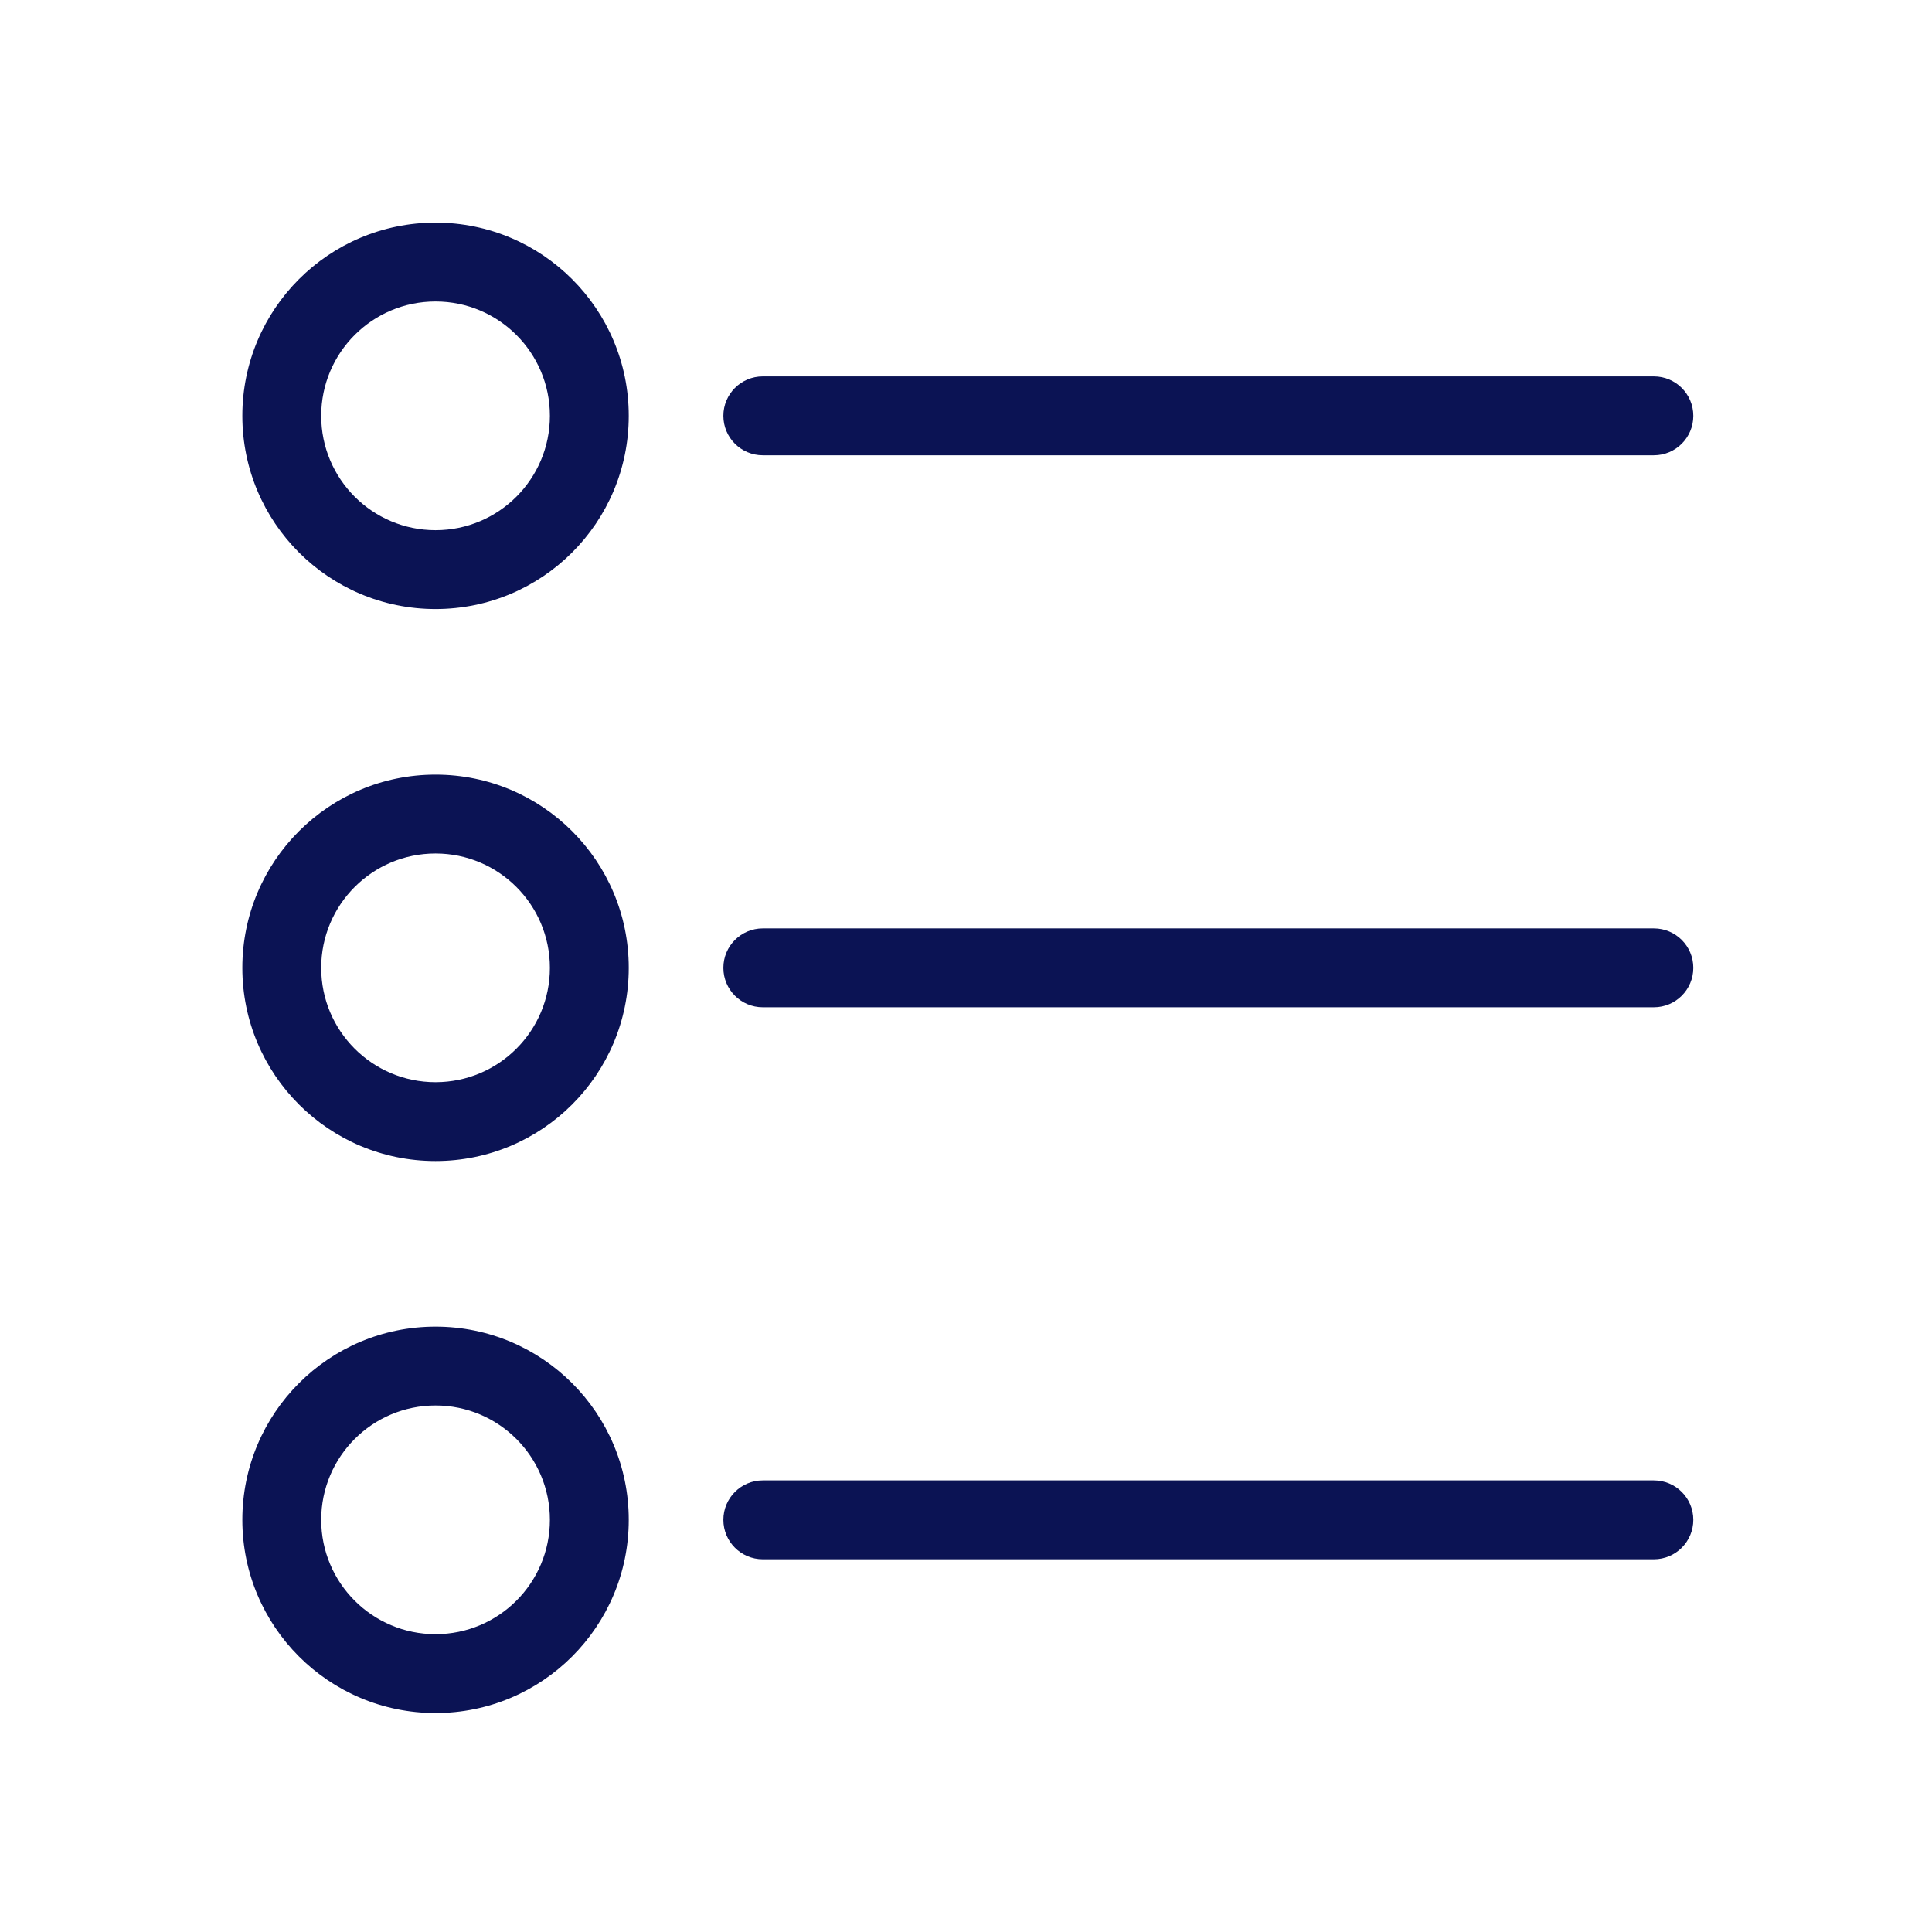 <svg width="512" height="512" viewBox="0 0 512 512" fill="none" xmlns="http://www.w3.org/2000/svg">
<g clip-path="url(#clip0)">
<path d="M115.424 307.686C87.147 307.686 64.224 284.763 64.224 256.486C64.224 228.209 87.147 205.286 115.424 205.286C143.701 205.286 166.624 228.209 166.624 256.486C166.624 284.763 143.701 307.686 115.424 307.686ZM115.424 226.184C98.689 226.184 85.122 239.751 85.122 256.486C85.122 273.221 98.689 286.788 115.424 286.788C132.159 286.788 145.726 273.221 145.726 256.486C145.727 239.75 132.16 226.184 115.424 226.184Z" fill="#0b1354"/>
<path d="M438.298 266.935H202.151C196.38 266.935 191.702 262.257 191.702 256.486C191.702 250.715 196.38 246.037 202.151 246.037H438.298C444.069 246.037 448.747 250.715 448.747 256.486C448.747 262.257 444.069 266.935 438.298 266.935Z" fill="#0b1354"/>
<path d="M115.424 161.4C87.147 161.4 64.224 138.477 64.224 110.2C64.224 81.923 87.147 59 115.424 59C143.701 59 166.624 81.923 166.624 110.2C166.624 138.477 143.701 161.4 115.424 161.4ZM115.424 79.898C98.689 79.898 85.122 93.465 85.122 110.2C85.122 126.935 98.689 140.502 115.424 140.502C132.159 140.502 145.727 126.935 145.727 110.2C145.727 93.465 132.16 79.898 115.424 79.898Z" fill="#0b1354"/>
<path d="M438.298 120.649H202.151C196.38 120.649 191.702 115.971 191.702 110.2C191.702 104.429 196.38 99.751 202.151 99.751H438.298C444.069 99.751 448.747 104.429 448.747 110.2C448.747 115.971 444.069 120.649 438.298 120.649Z" fill="#0b1354"/>
<path d="M115.424 453.971C87.147 453.971 64.224 431.048 64.224 402.771C64.224 374.494 87.147 351.571 115.424 351.571C143.701 351.571 166.624 374.494 166.624 402.771C166.624 431.048 143.701 453.971 115.424 453.971ZM115.424 372.469C98.689 372.469 85.122 386.036 85.122 402.771C85.122 419.506 98.689 433.073 115.424 433.073C132.159 433.073 145.726 419.506 145.726 402.771C145.727 386.036 132.16 372.469 115.424 372.469Z" fill="#0b1354"/>
<path d="M438.298 413.22H202.151C196.38 413.22 191.702 408.542 191.702 402.771C191.702 397 196.38 392.322 202.151 392.322H438.298C444.069 392.322 448.747 397 448.747 402.771C448.747 408.542 444.069 413.22 438.298 413.22Z" fill="#0b1354"/>
</g>
<defs>
<clipPath id="clip0">
<rect width="394.971" height="394.971" fill="white" transform="translate(59 59)"/>
</clipPath>
</defs>
</svg>
